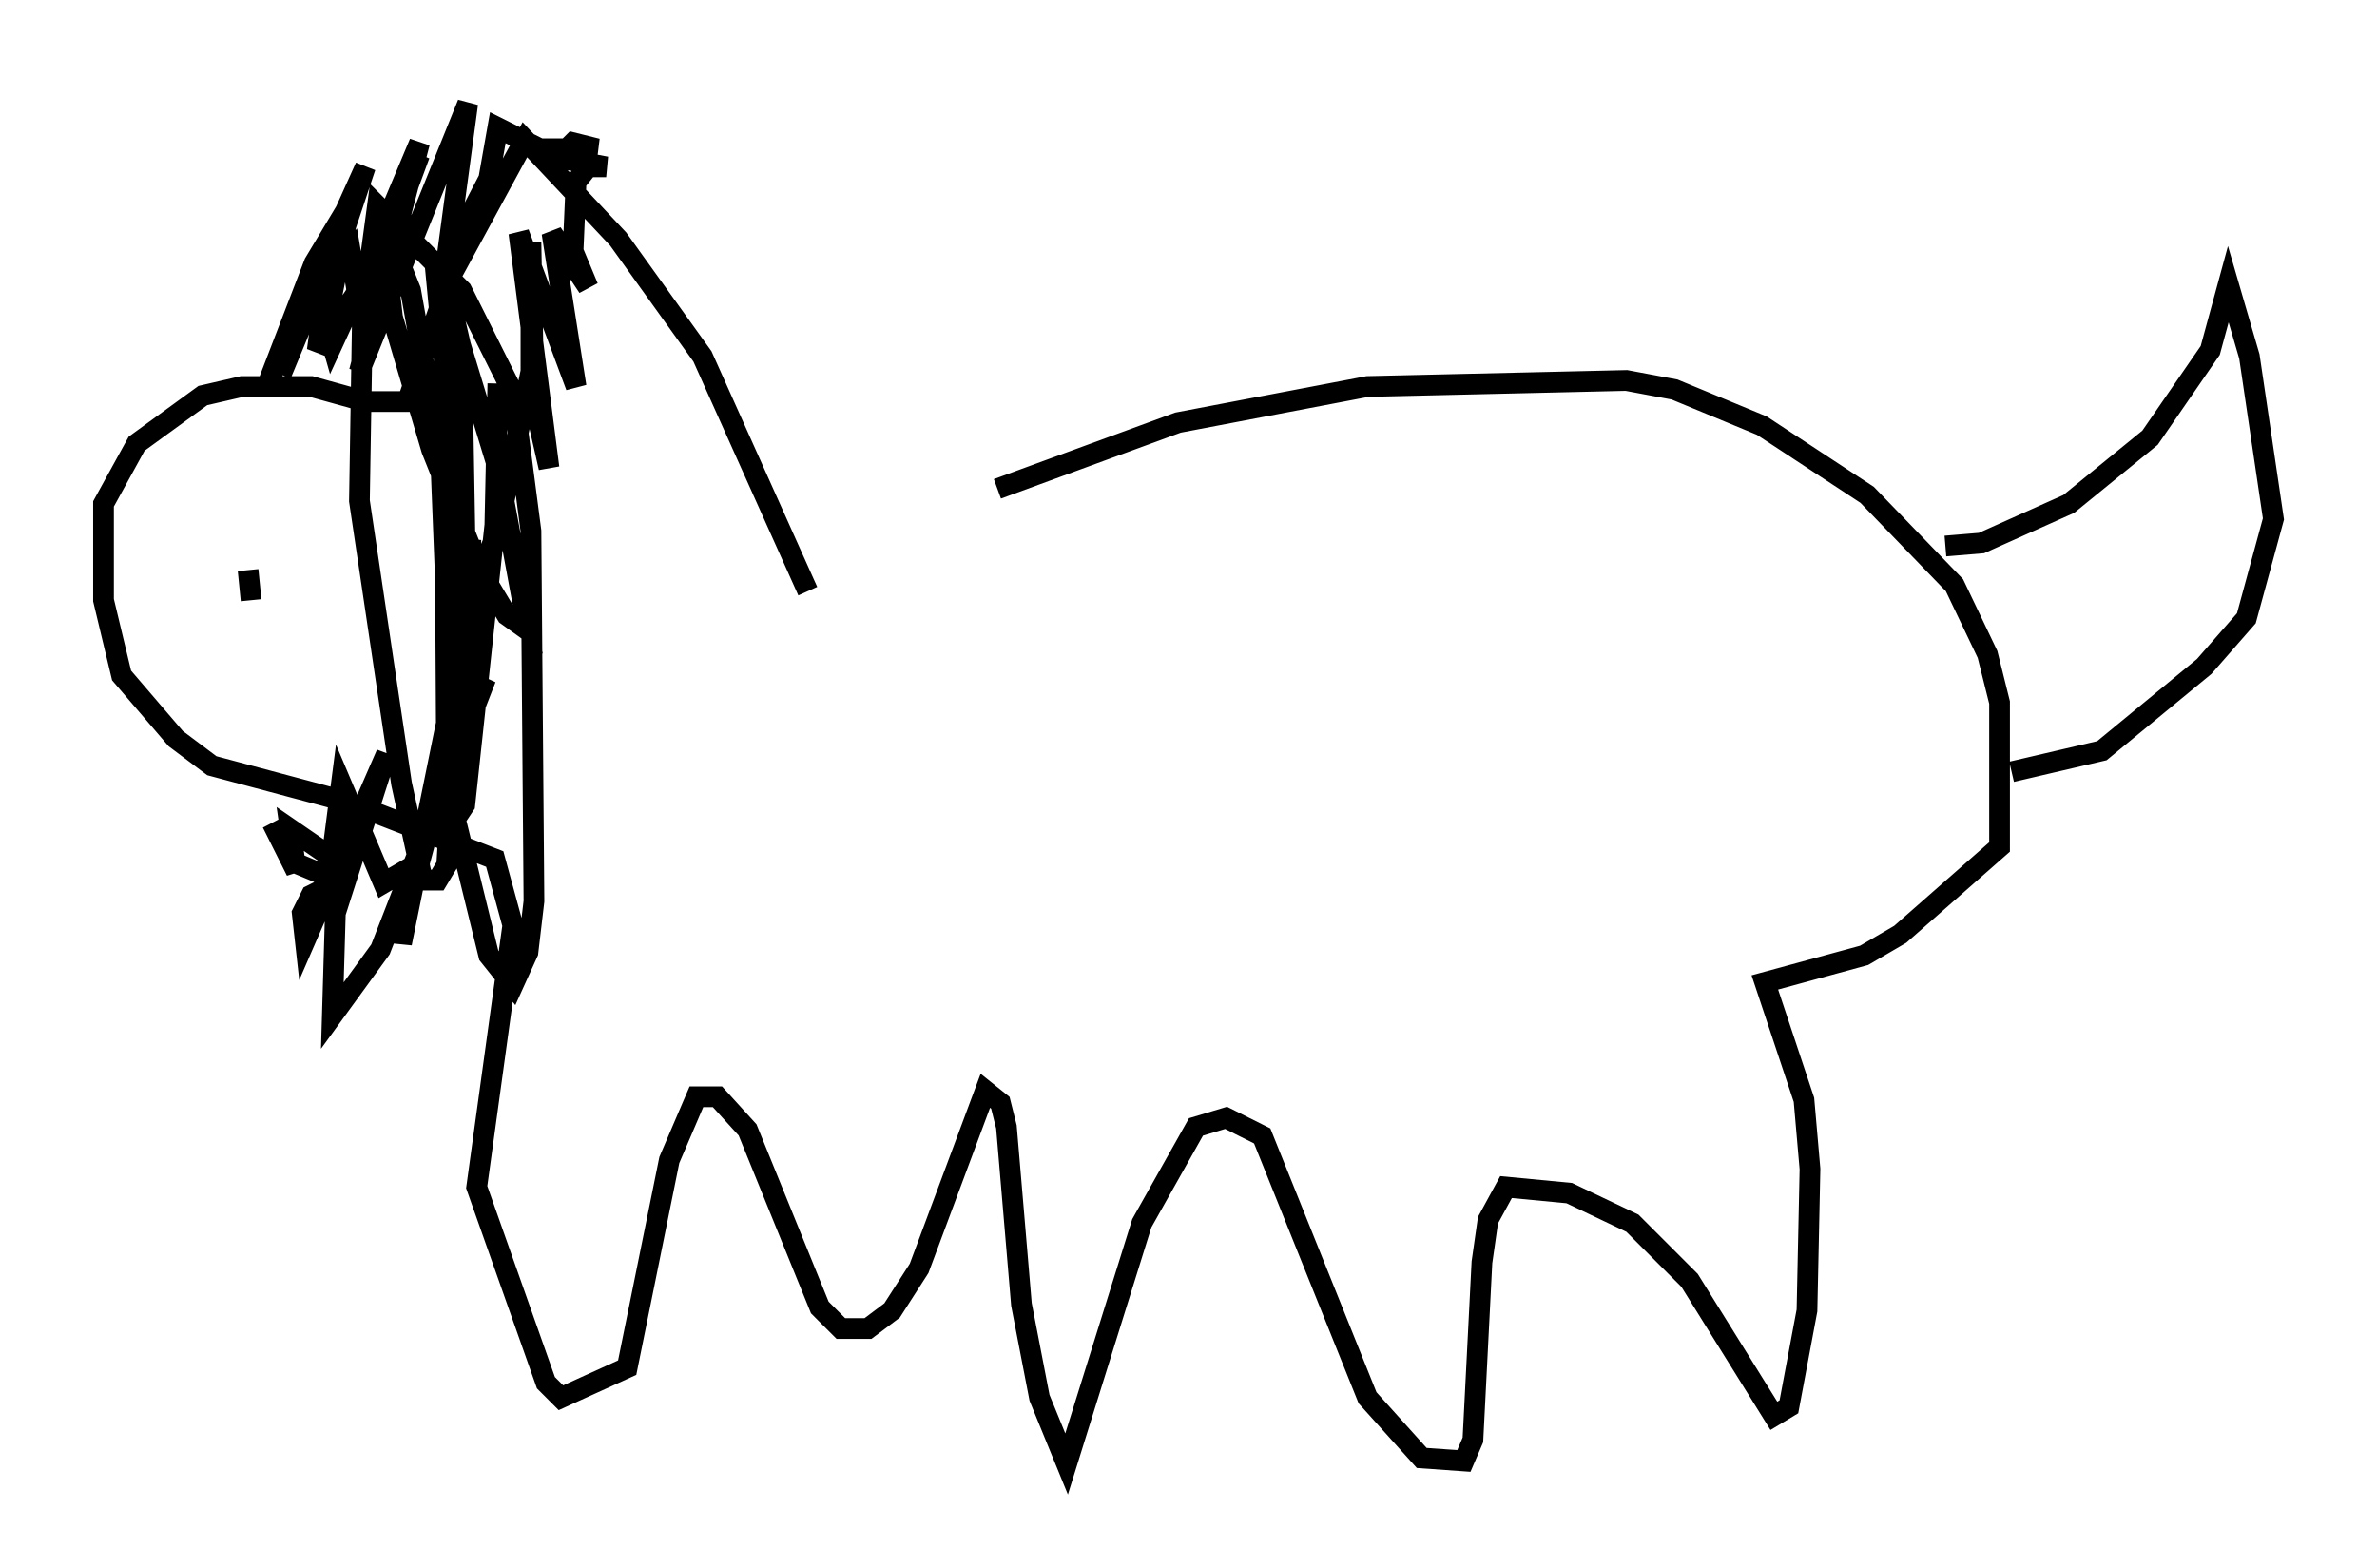 <?xml version="1.0" encoding="utf-8" ?>
<svg baseProfile="full" height="75.653" version="1.1" width="114.726" xmlns="http://www.w3.org/2000/svg" xmlns:ev="http://www.w3.org/2001/xml-events" xmlns:xlink="http://www.w3.org/1999/xlink"><defs /><rect fill="white" height="75.653" width="114.726" x="0" y="0" /><path d="M39.134, 29.547 m9.006, -5.955 l8.715, -3.196 9.151, -1.743 l12.492, -0.291 2.324, 0.436 l4.212, 1.743 5.084, 3.341 l4.212, 4.358 1.598, 3.341 l0.581, 2.324 0.0, 6.972 l-4.793, 4.212 -1.743, 1.017 l-4.793, 1.307 1.888, 5.665 l0.291, 3.341 -0.145, 6.827 l-0.872, 4.648 -0.726, 0.436 l-4.067, -6.536 -2.76, -2.76 l-3.05, -1.453 -3.05, -0.291 l-0.872, 1.598 -0.291, 2.034 l-0.436, 8.57 -0.436, 1.017 l-2.034, -0.145 -2.615, -2.905 l-5.084, -12.637 -1.743, -0.872 l-1.453, 0.436 -2.615, 4.648 l-3.631, 11.62 -1.307, -3.196 l-0.872, -4.503 -0.726, -8.57 l-0.291, -1.162 -0.726, -0.581 l-3.196, 8.57 -1.307, 2.034 l-1.162, 0.872 -1.307, 0.0 l-1.017, -1.017 -3.486, -8.57 l-1.453, -1.598 -1.017, 0.0 l-1.307, 3.05 -2.034, 10.022 l-3.196, 1.453 -0.726, -0.726 l-3.341, -9.441 1.743, -12.637 l-0.872, -3.196 -7.117, -2.76 l-6.536, -1.743 -1.743, -1.307 l-2.615, -3.05 -0.872, -3.631 l0.0, -4.648 1.598, -2.905 l3.196, -2.324 1.888, -0.436 l3.341, 0.0 2.615, 0.726 l2.034, 0.0 2.034, -5.955 l3.631, -6.682 4.503, 4.793 l4.067, 5.665 5.084, 11.33 m-25.419, -10.458 l1.743, -4.212 1.598, -1.743 l0.436, 2.615 0.872, -0.436 l1.162, -4.067 -1.453, 5.81 l0.291, -3.05 2.034, -5.52 l-4.212, 9.151 -0.291, -1.017 l1.162, -5.81 -1.743, 2.905 l-2.179, 5.665 4.648, -10.313 l-1.888, 5.665 -0.436, 3.196 l1.888, -2.76 3.05, -7.263 l-2.905, 11.039 5.229, -12.927 l-1.017, 7.553 2.034, -3.922 l0.436, -2.469 2.034, 1.017 l2.76, 0.0 -1.162, -0.291 l-0.726, 0.726 2.324, 0.436 l-0.872, 0.0 -0.581, 0.726 l-0.145, 3.341 0.726, 1.743 l-1.743, -2.615 1.162, 7.408 l-2.76, -7.408 1.453, 11.33 l-0.726, -3.196 -0.145, -7.698 l0.0, 6.246 -1.598, 7.698 l-1.162, 2.76 -0.726, -3.631 l-1.162, -12.201 3.05, 10.022 l1.453, 7.844 -1.017, -0.726 l-1.307, -2.179 -2.324, -5.81 l-1.888, -6.391 -0.581, -4.939 l1.453, 3.631 1.453, 8.134 l0.581, 14.816 -0.291, 4.793 l-0.436, 0.726 -0.726, 0.0 l-1.017, -4.648 -2.034, -13.654 l0.145, -8.86 0.726, -5.374 l4.067, 4.067 2.469, 4.939 l0.872, 6.682 0.145, 17.866 l-0.291, 2.469 -0.726, 1.598 l-1.162, -1.453 -2.034, -8.279 l-0.145, -24.693 0.872, 3.777 l0.291, 16.994 -0.726, 5.955 l-0.145, -8.86 1.017, -4.939 l0.0, 3.05 -3.341, 16.413 l0.0, -1.743 3.05, -9.151 l1.017, -1.888 -5.084, 13.073 l-2.324, 3.196 0.145, -4.939 l2.469, -7.698 -3.922, 9.006 l-0.145, -1.307 0.436, -0.872 l1.162, -0.581 0.145, -1.017 l-2.324, -1.598 0.291, 2.034 l-1.162, -2.324 1.017, 1.888 l1.743, 0.726 0.581, -4.503 l2.034, 4.793 1.743, -1.017 l0.581, -2.179 0.726, 0.726 l0.872, -1.307 1.453, -13.508 l0.145, -6.827 m-12.056, 9.006 l0.145, 1.453 m81.776, -2.615 l1.743, -0.145 4.212, -1.888 l3.922, -3.196 2.905, -4.212 l0.872, -3.196 1.017, 3.486 l1.162, 7.844 -1.307, 4.793 l-2.034, 2.324 -4.939, 4.067 l-4.358, 1.017 " fill="none" stroke="black" stroke-width="1" /></svg>